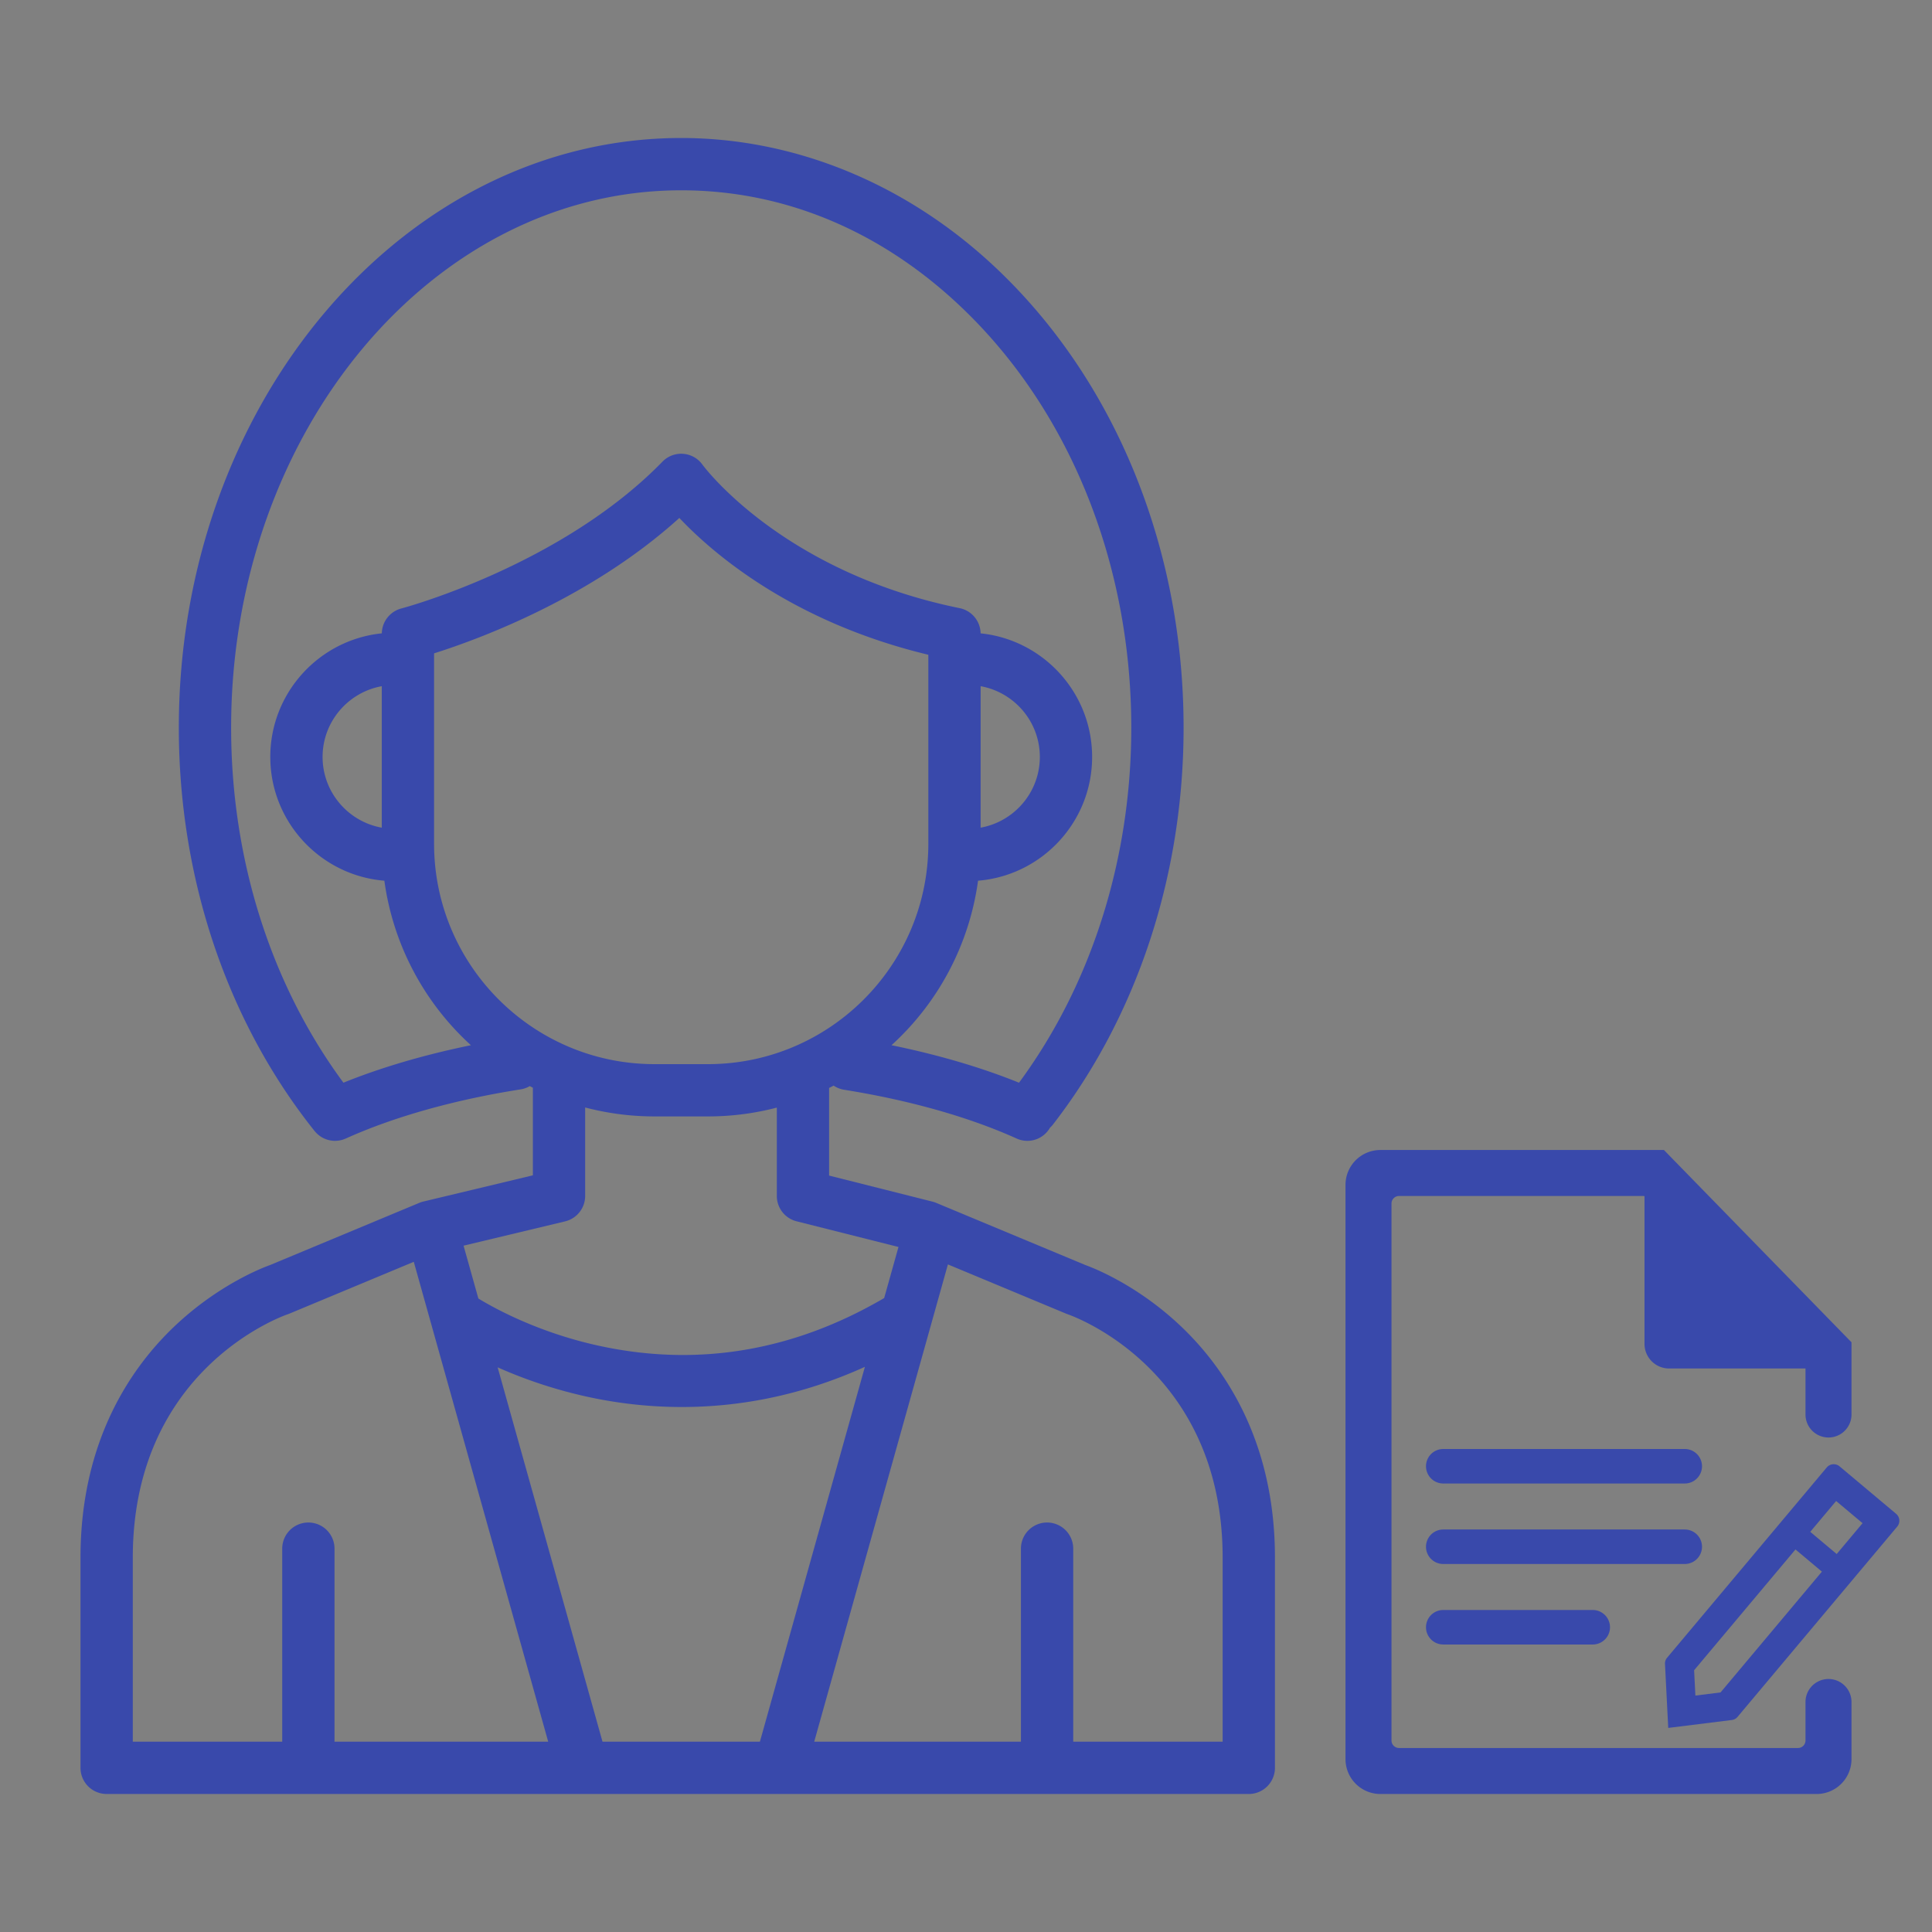 <svg xmlns="http://www.w3.org/2000/svg" width="168" height="168" viewBox="0 0 168 168">
    <rect x="0" y="0" width="168" height="168" fill="#808080" stroke="none"/>
    <g fill="none" fill-rule="evenodd">
        <path fill="#FFF" fill-opacity=".01" d="M0 0h168v168H0z" opacity=".5"/>
        <g fill="#3949AB" fill-rule="nonzero">
            <path d="M157 123v25a2 2 0 1 1 4 0v4.966a3.034 3.034 0 0 1-3.034 3.034h-37.932a3.034 3.034 0 0 1-3.034-3.034v-49.932a3.034 3.034 0 0 1 3.034-3.034h24.656L161 116.722V123a2 2 0 1 1-4 0zm-14-18.988a.654.654 0 0 0-.124-.012h-21.222a.654.654 0 0 0-.654.654v46.692c0 .361.293.654.654.654h34.692a.654.654 0 0 0 .654-.654V119h-11.857a2.143 2.143 0 0 1-2.143-2.143v-12.845zM125.5 140h13a1.5 1.5 0 0 1 0 3h-13a1.5 1.5 0 0 1 0-3zm0-7h21a1.5 1.5 0 0 1 0 3h-21a1.5 1.5 0 0 1 0-3zm0-7h21a1.5 1.5 0 0 1 0 3h-21a1.5 1.5 0 0 1 0-3z"/>
            <path d="M158.426 136.664l-2.298-1.929-8.815 10.505.112 2.201 2.186-.272 8.815-10.505zm1.286-1.532l2.25-2.682-2.299-1.928-2.25 2.681 2.299 1.929zm.256-7.618l4.903 4.114a.791.791 0 0 1 .11 1.114l-13.891 16.554a.773.773 0 0 1-.498.27l-5.528.688-.282-5.563a.773.773 0 0 1 .18-.537l13.89-16.554a.791.791 0 0 1 1.116-.086z"/>
        </g>
        <path fill="#3949AB" fill-rule="nonzero" d="M93.324 151.452v-16.833a2.274 2.274 0 0 0-4.547 0v16.833H70.801l11.626-41.503 10.268 4.278c.044.019.097.038.143.055.549.189 13.479 4.829 13.479 21.169v16.001H93.324zm-27.245 0H52.392L43.274 118.9a40.755 40.755 0 0 0 7.587 2.51c2.402.54 5.251.939 8.425.939 4.722 0 10.163-.883 15.923-3.493l-9.13 32.596zm-22.455 0H29.088v-16.833a2.274 2.274 0 0 0-4.547 0v16.833H11.547v-16.001c0-16.339 12.929-20.98 13.471-21.166.051-.018.101-.036.151-.057l10.812-4.505 1.465 5.23.001.005 10.223 36.494h-4.046zm5.514-45.245a2.274 2.274 0 0 0 1.745-2.211v-7.694a23.68 23.68 0 0 0 6.027.778h4.652c2.068 0 4.075-.267 5.988-.767v7.683c0 1.042.708 1.95 1.718 2.204l8.861 2.233-1.244 4.441c-7.908 4.628-16.263 6.021-24.848 4.139-5.206-1.141-8.993-3.218-10.44-4.099l-1.287-4.595 8.828-2.112zM37.746 73.369V56.813c3.894-1.23 13.633-4.803 21.328-11.773 2.949 3.119 9.854 9.061 21.651 11.896v16.433c0 10.567-8.597 19.165-19.164 19.165H56.91c-10.567-.001-19.164-8.598-19.164-19.165zm-4.547-13.7v12.303c-2.922-.525-5.148-3.081-5.148-6.151 0-3.072 2.226-5.627 5.148-6.152zm52.073 12.302V59.669c2.922.525 5.148 3.081 5.148 6.152 0 3.07-2.226 5.625-5.148 6.15zM29.864 94.147c-6.309-8.541-9.766-19.429-9.766-30.867-.001-25.768 17.557-46.732 39.137-46.732 8.872 0 17.24 3.462 24.199 10.012 9.494 8.936 14.939 22.32 14.939 36.719 0 11.413-3.46 22.329-9.763 30.869-3.283-1.328-7.044-2.433-11.089-3.259a23.68 23.68 0 0 0 7.527-14.306c5.545-.451 9.919-5.105 9.919-10.762 0-5.584-4.258-10.192-9.697-10.747a2.27 2.27 0 0 0-1.817-2.19c-15.489-3.158-22.302-12.386-22.365-12.472a2.273 2.273 0 0 0-3.481-.269c-8.839 9.072-22.569 12.732-22.705 12.767a2.274 2.274 0 0 0-1.7 2.163c-5.44.555-9.698 5.163-9.698 10.747 0 5.659 4.374 10.312 9.919 10.763a23.681 23.681 0 0 0 7.528 14.306c-4.045.827-7.805 1.931-11.087 3.258zm72.777 21.137c-3.789-3.579-7.604-5.045-8.255-5.278L81.4 104.594a2.293 2.293 0 0 0-.319-.106l-8.984-2.264v-7.621c.132-.066.262-.133.393-.201.265.177.57.304.905.358 5.673.905 10.863 2.372 15.008 4.242a2.263 2.263 0 0 0 2.9-.939c.09-.083.176-.172.254-.273 7.329-9.453 11.364-21.709 11.364-34.51 0-15.649-5.967-30.24-16.37-40.031l-.004-.004C78.841 15.994 69.141 12 59.235 12 35.147 12 15.55 35.004 15.55 63.28c0 13.083 4.193 25.539 11.806 35.071.015.02.033.037.049.056l.045.05c.059.065.121.125.184.182l.035.03c.244.207.524.354.82.441l.02.006c.096.027.192.048.291.063l.018.003c.105.015.21.024.316.024.023 0 .046-.004.069-.005a2.202 2.202 0 0 0 .362-.04c.089-.017.178-.039.265-.067.045-.015.088-.033.131-.05.036-.014.072-.026.107-.042 4.195-1.892 9.453-3.37 15.205-4.274.289-.045.555-.145.793-.284l.27.139v7.619l-9.526 2.28a2.209 2.209 0 0 0-.345.113l-12.986 5.411c-.651.233-4.467 1.7-8.256 5.278C11.471 118.827 7 125.201 7 135.451v18.274a2.274 2.274 0 0 0 2.274 2.274h33.89l.006.001h65.422a2.278 2.278 0 0 0 2.273-2.278v-18.271c0-10.25-4.472-16.624-8.224-20.167z"/>
    </g>
</svg>
